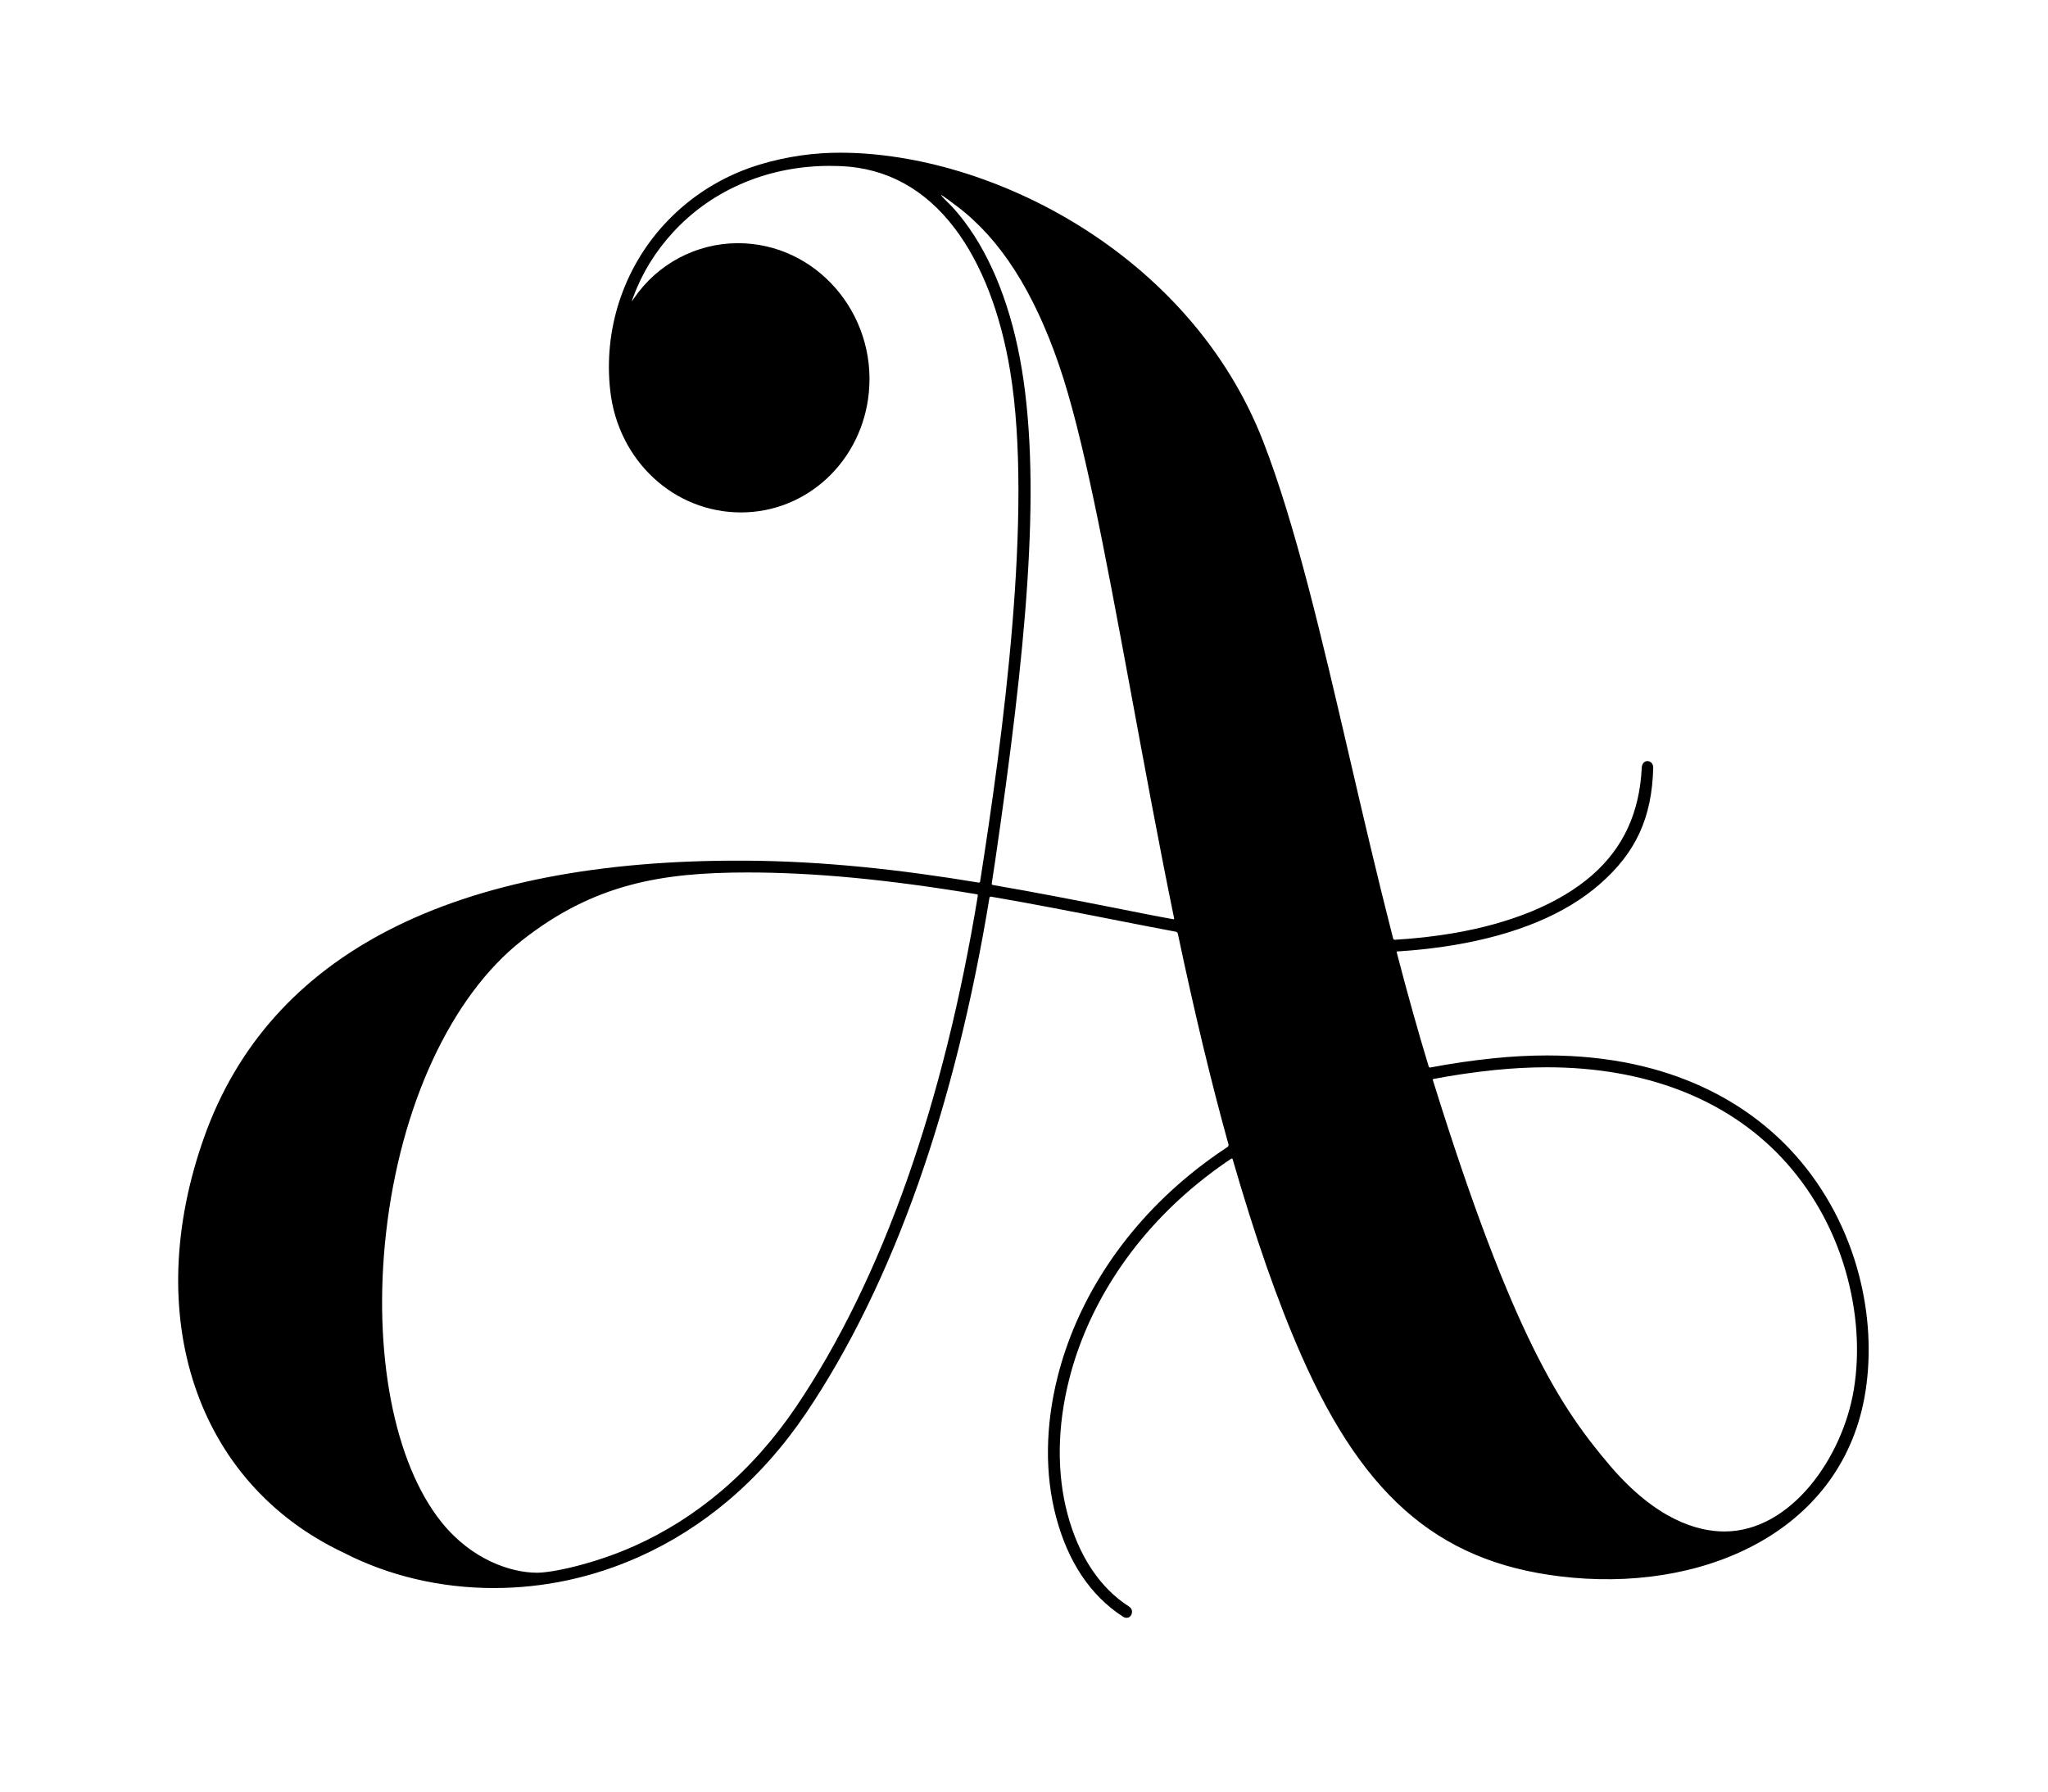 <?xml version="1.0" encoding="utf-8"?>
<!-- Generator: Adobe Illustrator 16.0.0, SVG Export Plug-In . SVG Version: 6.00 Build 0)  -->
<!DOCTYPE svg PUBLIC "-//W3C//DTD SVG 1.1//EN" "http://www.w3.org/Graphics/SVG/1.1/DTD/svg11.dtd">
<svg version="1.1" id="Layer_1" xmlns="http://www.w3.org/2000/svg" xmlns:xlink="http://www.w3.org/1999/xlink" x="0px" y="0px"
	 width="800px" height="700px" viewBox="0 0 800 700" enable-background="new 0 0 800 700" xml:space="preserve">
<g>
	<defs>
		<rect id="SVGID_1_" width="800" height="700"/>
	</defs>
	<clipPath id="SVGID_2_">
		<use xlink:href="#SVGID_1_"  overflow="visible"/>
	</clipPath>
	<path clip-path="url(#SVGID_2_)" d="M438.53,631.576c-12.574-8.212-21.32-21.278-25.992-38.837
		c-4.441-16.69-4.238-35.64,0.589-54.796c3.611-14.333,9.651-28.214,17.953-41.259c8.928-14.025,20.262-26.719,33.688-37.724
		c4.619-3.785,9.592-7.438,14.777-10.855c0.266-0.175,0.43-0.609,0.345-0.914c-6.693-24.087-13.171-51.044-19.8-82.411
		c-0.069-0.326-0.429-0.679-0.756-0.74c-7.995-1.498-16.246-3.116-24.673-4.771c-15.325-3.009-31.172-6.119-47.615-8.942
		c-0.007,0-0.013-0.001-0.019-0.001c-0.291,0-0.473,0.159-0.509,0.378c-6.673,40.676-16.024,78.229-27.795,111.618
		c-12.121,34.385-26.851,64.561-43.776,89.69c-8.812,13.083-19.031,24.589-30.376,34.198c-10.702,9.063-22.45,16.486-34.918,22.062
		c-18.104,8.097-37.209,12.202-56.785,12.202c-20.867,0-41.191-4.802-58.775-13.885C76.689,579.439,54.86,514.177,79.788,444.2
		c25.416-71.345,97.143-108.552,211.265-107.927c30.64,0.167,60.811,3.518,91.267,8.574h0.017c0.292,0,0.474-0.159,0.508-0.378
		c8.845-56.306,20.802-144.432,11.764-199.389c-3.746-22.786-11.22-42.082-21.613-55.802
		c-11.668-15.404-26.653-23.604-44.538-24.375c-1.414-0.062-2.821-0.091-4.218-0.091c-11.708,0-22.861,2.145-33.149,6.374
		c-10.906,4.483-20.418,11.099-28.271,19.665c-6.84,7.46-12.129,16.023-15.558,25.509c-0.499,1.379-0.864,2.007,0.389,0.179
		c9.209-13.475,24.4-21.521,40.636-21.521c30.455,0,54.08,27.38,51.109,58.308c-2.57,26.731-24.047,46.888-49.958,46.888
		c-26.161,0-48-20.204-51.068-47.592c-2.659-23.746,5.013-47.398,21.049-64.889c8.314-9.069,18.38-16.071,29.918-20.815
		c9.069-3.726,20.932-6.354,31.735-7.031c2.305-0.143,4.696-0.217,7.109-0.217c58.851,0,136.763,39.529,165.239,112.787
		c12.592,32.392,22.835,76.498,33.684,123.195c5.365,23.109,10.917,47.005,17.082,71.026c0.069,0.276,0.371,0.508,0.658,0.508
		c7.819-0.462,15.38-1.306,22.5-2.51c23.174-3.916,42.034-11.768,54.544-22.706c12.202-10.667,18.555-24.406,19.426-42.004
		c0.186-3.717,4.563-3.216,4.48,0.055c-0.52,19.505-6.762,33.089-20.869,45.42c-13.343,11.666-32.457,19.667-56.813,23.785
		c-7.071,1.195-14.563,2.043-22.256,2.522c-0.105,0.007-0.19,0.045-0.235,0.109c-0.047,0.064-0.057,0.151-0.03,0.254
		c4.229,16.234,8.312,30.819,12.49,44.589c0.069,0.23,0.313,0.404,0.561,0.404c8.112-1.547,16.389-2.759,24.692-3.611
		c7.189-0.738,14.272-1.112,21.053-1.112c49.688,0,78.949,19.894,94.745,36.582c12.111,12.797,21.178,28.794,26.221,46.267
		c4.353,15.078,5.647,30.86,3.745,45.64c-6.927,55.143-59.863,80.545-114.852,75.552c-50.068-4.55-80.755-29.714-105.914-86.86
		c-9.512-21.6-18.157-46.673-26.8-76.534c-0.134-0.464-0.304-0.504-0.75-0.206c-4.565,3.051-8.96,6.326-13.089,9.71
		c-13.046,10.691-24.056,23.017-32.72,36.632c-8.035,12.626-13.882,26.053-17.37,39.908c-4.639,18.4-4.848,36.549-0.607,52.48
		c4.376,16.437,12.71,28.953,24.103,36.196C443.493,629.27,441.634,633.611,438.53,631.576 M291.932,340.886
		c-33.535,0-59.972,4.451-88.103,26.604c-27.59,21.727-47.411,64.407-53.021,114.171c-5.264,46.681,3.079,90.063,21.772,113.217
		c11.67,14.457,26.884,19.606,37.229,19.606c5.967,0,22.391-3.459,37.961-10.427c12.074-5.397,23.451-12.589,33.818-21.366
		c11.021-9.335,20.957-20.523,29.532-33.257c16.71-24.808,31.262-54.634,43.253-88.646c11.682-33.141,20.967-70.437,27.595-110.849
		c0.041-0.253-0.131-0.494-0.385-0.537C346.587,343.592,318.1,340.886,291.932,340.886 M604.247,417.004
		c-6.602,0-13.478,0.362-20.442,1.077c-8.044,0.828-16.059,1.996-23.818,3.472c-0.109,0.021-0.199,0.08-0.249,0.164
		s-0.061,0.191-0.025,0.298c31.312,100.761,50.547,128.688,69.087,150.505c18.153,21.363,34.374,25.849,44.787,25.849
		c25.964,0,46.161-28.792,50.56-55.463c2.416-14.661,1.301-30.705-3.228-46.396c-4.837-16.765-13.53-32.107-25.139-44.373
		C674.025,429.152,642.374,417.004,604.247,417.004 M372.936,81.9c1.269,1.448,2.516,2.98,3.738,4.592
		c10.843,14.314,18.619,34.315,22.488,57.84c7.747,47.109,1.441,110.808-10.412,191.961c-0.437,2.993-0.888,5.971-1.353,8.932
		c-0.041,0.258,0.135,0.502,0.391,0.546c16.448,2.824,32.362,5.948,47.754,8.97c7.721,1.515,15.27,3.08,22.638,4.387
		c0.346,0.062,0.554,0.124,0.44-0.425c-6.341-30.91-11.819-60.999-17.212-90.086c-9.804-52.867-18.271-98.525-27.768-126.12
		c-9.851-28.63-22.824-49.027-39.665-61.792C362.175,71.76,369.861,78.391,372.936,81.9"/>
</g>
</svg>
